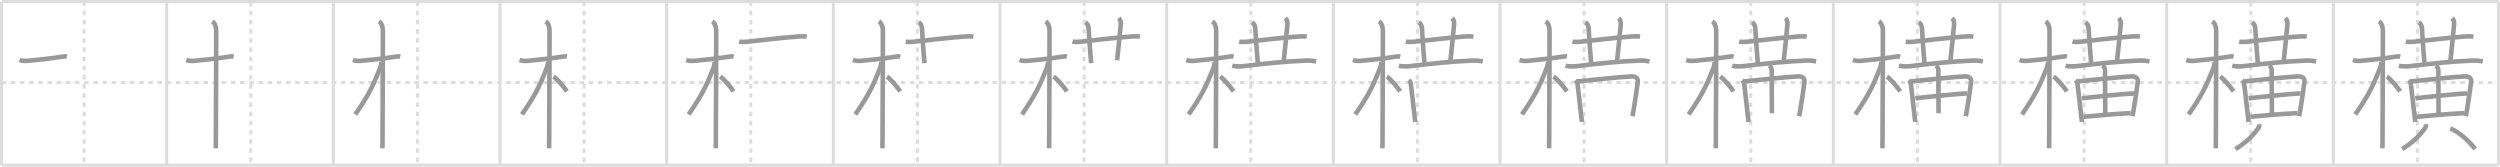 <svg width="1635px" height="109px" viewBox="0 0 1635 109" xmlns="http://www.w3.org/2000/svg" xmlns:xlink="http://www.w3.org/1999/xlink" xml:space="preserve" version="1.1" baseProfile="full">
<line x1="1" y1="1" x2="1634" y2="1" style="stroke:#ddd;stroke-width:2"></line>
<line x1="1" y1="1" x2="1" y2="108" style="stroke:#ddd;stroke-width:2"></line>
<line x1="1" y1="108" x2="1634" y2="108" style="stroke:#ddd;stroke-width:2"></line>
<line x1="1634" y1="1" x2="1634" y2="108" style="stroke:#ddd;stroke-width:2"></line>
<line x1="109" y1="1" x2="109" y2="108" style="stroke:#ddd;stroke-width:2"></line>
<line x1="218" y1="1" x2="218" y2="108" style="stroke:#ddd;stroke-width:2"></line>
<line x1="327" y1="1" x2="327" y2="108" style="stroke:#ddd;stroke-width:2"></line>
<line x1="436" y1="1" x2="436" y2="108" style="stroke:#ddd;stroke-width:2"></line>
<line x1="545" y1="1" x2="545" y2="108" style="stroke:#ddd;stroke-width:2"></line>
<line x1="654" y1="1" x2="654" y2="108" style="stroke:#ddd;stroke-width:2"></line>
<line x1="763" y1="1" x2="763" y2="108" style="stroke:#ddd;stroke-width:2"></line>
<line x1="872" y1="1" x2="872" y2="108" style="stroke:#ddd;stroke-width:2"></line>
<line x1="981" y1="1" x2="981" y2="108" style="stroke:#ddd;stroke-width:2"></line>
<line x1="1090" y1="1" x2="1090" y2="108" style="stroke:#ddd;stroke-width:2"></line>
<line x1="1199" y1="1" x2="1199" y2="108" style="stroke:#ddd;stroke-width:2"></line>
<line x1="1308" y1="1" x2="1308" y2="108" style="stroke:#ddd;stroke-width:2"></line>
<line x1="1417" y1="1" x2="1417" y2="108" style="stroke:#ddd;stroke-width:2"></line>
<line x1="1526" y1="1" x2="1526" y2="108" style="stroke:#ddd;stroke-width:2"></line>
<line x1="1" y1="54" x2="1634" y2="54" style="stroke:#ddd;stroke-width:2;stroke-dasharray:3 3"></line>
<line x1="55" y1="1" x2="55" y2="108" style="stroke:#ddd;stroke-width:2;stroke-dasharray:3 3"></line>
<line x1="164" y1="1" x2="164" y2="108" style="stroke:#ddd;stroke-width:2;stroke-dasharray:3 3"></line>
<line x1="273" y1="1" x2="273" y2="108" style="stroke:#ddd;stroke-width:2;stroke-dasharray:3 3"></line>
<line x1="382" y1="1" x2="382" y2="108" style="stroke:#ddd;stroke-width:2;stroke-dasharray:3 3"></line>
<line x1="491" y1="1" x2="491" y2="108" style="stroke:#ddd;stroke-width:2;stroke-dasharray:3 3"></line>
<line x1="600" y1="1" x2="600" y2="108" style="stroke:#ddd;stroke-width:2;stroke-dasharray:3 3"></line>
<line x1="709" y1="1" x2="709" y2="108" style="stroke:#ddd;stroke-width:2;stroke-dasharray:3 3"></line>
<line x1="818" y1="1" x2="818" y2="108" style="stroke:#ddd;stroke-width:2;stroke-dasharray:3 3"></line>
<line x1="927" y1="1" x2="927" y2="108" style="stroke:#ddd;stroke-width:2;stroke-dasharray:3 3"></line>
<line x1="1036" y1="1" x2="1036" y2="108" style="stroke:#ddd;stroke-width:2;stroke-dasharray:3 3"></line>
<line x1="1145" y1="1" x2="1145" y2="108" style="stroke:#ddd;stroke-width:2;stroke-dasharray:3 3"></line>
<line x1="1254" y1="1" x2="1254" y2="108" style="stroke:#ddd;stroke-width:2;stroke-dasharray:3 3"></line>
<line x1="1363" y1="1" x2="1363" y2="108" style="stroke:#ddd;stroke-width:2;stroke-dasharray:3 3"></line>
<line x1="1472" y1="1" x2="1472" y2="108" style="stroke:#ddd;stroke-width:2;stroke-dasharray:3 3"></line>
<line x1="1581" y1="1" x2="1581" y2="108" style="stroke:#ddd;stroke-width:2;stroke-dasharray:3 3"></line>
<path d="M12.78,39.22c2.1,0.81,4.32,0.67,5.85,0.51c5.28-0.53,12.24-1.16,20.34-2.41c1.94-0.3,3.41-0.61,4.8-0.31" style="fill:none;stroke:#999;stroke-width:3"></path>

<path d="M121.78,39.22c2.1,0.81,4.32,0.67,5.85,0.51c5.28-0.53,12.24-1.16,20.34-2.41c1.94-0.3,3.41-0.61,4.8-0.31" style="fill:none;stroke:#999;stroke-width:3"></path>
<path d="M138.86,14c1.51,1,2.54,3.25,2.54,5.92c0,0.82-0.09,53.48-0.23,71.45c-0.02,2.84-0.05,4.83-0.07,5.62" style="fill:none;stroke:#999;stroke-width:3"></path>

<path d="M230.78,39.22c2.1,0.81,4.32,0.67,5.85,0.51c5.28-0.53,12.24-1.16,20.34-2.41c1.94-0.3,3.41-0.61,4.8-0.31" style="fill:none;stroke:#999;stroke-width:3"></path>
<path d="M247.86,14c1.51,1,2.54,3.25,2.54,5.92c0,0.82-0.09,53.48-0.23,71.45c-0.02,2.84-0.05,4.83-0.07,5.62" style="fill:none;stroke:#999;stroke-width:3"></path>
<path d="M249.44,40.28c0,1.22-0.55,3.41-0.82,4.09c-5.17,13.13-7.93,18.31-16.26,30.47" style="fill:none;stroke:#999;stroke-width:3"></path>

<path d="M339.78,39.22c2.1,0.81,4.32,0.67,5.85,0.51c5.28-0.53,12.24-1.16,20.34-2.41c1.94-0.3,3.41-0.61,4.8-0.31" style="fill:none;stroke:#999;stroke-width:3"></path>
<path d="M356.86,14c1.51,1,2.54,3.25,2.54,5.92c0,0.82-0.09,53.48-0.23,71.45c-0.02,2.84-0.05,4.83-0.07,5.62" style="fill:none;stroke:#999;stroke-width:3"></path>
<path d="M358.44,40.28c0,1.22-0.55,3.41-0.82,4.09c-5.17,13.13-7.93,18.31-16.26,30.47" style="fill:none;stroke:#999;stroke-width:3"></path>
<path d="M362.0,50.12c2.51,1.56,6.63,6.61,8.75,9.62" style="fill:none;stroke:#999;stroke-width:3"></path>

<path d="M448.78,39.22c2.1,0.81,4.32,0.67,5.85,0.51c5.28-0.53,12.24-1.16,20.34-2.41c1.94-0.3,3.41-0.61,4.8-0.31" style="fill:none;stroke:#999;stroke-width:3"></path>
<path d="M465.86,14c1.51,1,2.54,3.25,2.54,5.92c0,0.82-0.09,53.48-0.23,71.45c-0.02,2.84-0.05,4.83-0.07,5.62" style="fill:none;stroke:#999;stroke-width:3"></path>
<path d="M467.44,40.28c0,1.22-0.55,3.41-0.82,4.09c-5.17,13.13-7.93,18.31-16.26,30.47" style="fill:none;stroke:#999;stroke-width:3"></path>
<path d="M471.0,50.12c2.51,1.56,6.63,6.61,8.75,9.62" style="fill:none;stroke:#999;stroke-width:3"></path>
<path d="M483.41,27.18c1.37,0.37,3.89,0.26,5.26,0.12C499.5,26.12,510.0,24.75,522.54,23.84c2.28-0.16,3.91-0.08,5.05,0.11" style="fill:none;stroke:#999;stroke-width:3"></path>

<path d="M557.78,39.22c2.1,0.81,4.32,0.67,5.85,0.51c5.28-0.53,12.24-1.16,20.34-2.41c1.94-0.3,3.41-0.61,4.8-0.31" style="fill:none;stroke:#999;stroke-width:3"></path>
<path d="M574.86,14c1.51,1,2.54,3.25,2.54,5.92c0,0.82-0.09,53.48-0.23,71.45c-0.02,2.84-0.05,4.83-0.07,5.62" style="fill:none;stroke:#999;stroke-width:3"></path>
<path d="M576.44,40.28c0,1.22-0.55,3.41-0.82,4.09c-5.17,13.13-7.93,18.31-16.26,30.47" style="fill:none;stroke:#999;stroke-width:3"></path>
<path d="M580.0,50.12c2.51,1.56,6.63,6.61,8.75,9.62" style="fill:none;stroke:#999;stroke-width:3"></path>
<path d="M592.41,27.18c1.37,0.37,3.89,0.26,5.26,0.12C608.5,26.12,619.0,24.75,631.54,23.84c2.28-0.16,3.91-0.08,5.05,0.11" style="fill:none;stroke:#999;stroke-width:3"></path>
<path d="M600.87,14.6c1.26,0.78,2.01,2.28,2.08,3.78c0.25,5.44,0.88,13.43,1.66,22.92" style="fill:none;stroke:#999;stroke-width:3"></path>

<path d="M666.78,39.22c2.1,0.81,4.32,0.67,5.85,0.51c5.28-0.53,12.24-1.16,20.34-2.41c1.94-0.3,3.41-0.61,4.8-0.31" style="fill:none;stroke:#999;stroke-width:3"></path>
<path d="M683.86,14c1.51,1,2.54,3.25,2.54,5.92c0,0.82-0.09,53.48-0.23,71.45c-0.02,2.84-0.05,4.83-0.07,5.62" style="fill:none;stroke:#999;stroke-width:3"></path>
<path d="M685.44,40.28c0,1.22-0.55,3.41-0.82,4.09c-5.17,13.13-7.93,18.31-16.26,30.47" style="fill:none;stroke:#999;stroke-width:3"></path>
<path d="M689.0,50.12c2.51,1.56,6.63,6.61,8.75,9.62" style="fill:none;stroke:#999;stroke-width:3"></path>
<path d="M701.41,27.18c1.37,0.37,3.89,0.26,5.26,0.12C717.5,26.12,728.0,24.75,740.54,23.84c2.28-0.16,3.91-0.08,5.05,0.11" style="fill:none;stroke:#999;stroke-width:3"></path>
<path d="M709.87,14.6c1.26,0.78,2.01,2.28,2.08,3.78c0.25,5.44,0.88,13.43,1.66,22.92" style="fill:none;stroke:#999;stroke-width:3"></path>
<path d="M731.66,11.88c1.1,1.1,1.46,2.24,1.3,4.19c-0.44,5.44-1.29,13.28-2.37,23.38" style="fill:none;stroke:#999;stroke-width:3"></path>

<path d="M775.78,39.22c2.1,0.81,4.32,0.67,5.85,0.51c5.28-0.53,12.24-1.16,20.34-2.41c1.94-0.3,3.41-0.61,4.8-0.31" style="fill:none;stroke:#999;stroke-width:3"></path>
<path d="M792.86,14c1.51,1,2.54,3.25,2.54,5.92c0,0.82-0.09,53.48-0.23,71.45c-0.02,2.84-0.05,4.83-0.07,5.62" style="fill:none;stroke:#999;stroke-width:3"></path>
<path d="M794.44,40.28c0,1.22-0.55,3.41-0.82,4.09c-5.17,13.13-7.93,18.31-16.26,30.47" style="fill:none;stroke:#999;stroke-width:3"></path>
<path d="M798.0,50.12c2.51,1.56,6.63,6.61,8.75,9.62" style="fill:none;stroke:#999;stroke-width:3"></path>
<path d="M810.41,27.18c1.37,0.37,3.89,0.26,5.26,0.12C826.5,26.12,837.0,24.75,849.54,23.84c2.28-0.16,3.91-0.08,5.05,0.11" style="fill:none;stroke:#999;stroke-width:3"></path>
<path d="M818.87,14.6c1.26,0.78,2.01,2.28,2.08,3.78c0.25,5.44,0.88,13.43,1.66,22.92" style="fill:none;stroke:#999;stroke-width:3"></path>
<path d="M840.66,11.88c1.1,1.1,1.46,2.24,1.3,4.19c-0.44,5.44-1.29,13.28-2.37,23.38" style="fill:none;stroke:#999;stroke-width:3"></path>
<path d="M805.88,42.99c1.92,0.53,5.46,0.52,7.37,0.28c13-1.64,27.5-3.14,40.78-3.65c3.2-0.12,5.12,0.26,6.73,0.52" style="fill:none;stroke:#999;stroke-width:3"></path>

<path d="M884.78,39.22c2.1,0.81,4.32,0.67,5.85,0.51c5.28-0.53,12.24-1.16,20.34-2.41c1.94-0.3,3.41-0.61,4.8-0.31" style="fill:none;stroke:#999;stroke-width:3"></path>
<path d="M901.86,14c1.51,1,2.54,3.25,2.54,5.92c0,0.82-0.09,53.48-0.23,71.45c-0.02,2.84-0.05,4.83-0.07,5.62" style="fill:none;stroke:#999;stroke-width:3"></path>
<path d="M903.44,40.28c0,1.22-0.55,3.41-0.82,4.09c-5.17,13.13-7.93,18.31-16.26,30.47" style="fill:none;stroke:#999;stroke-width:3"></path>
<path d="M907.0,50.12c2.51,1.56,6.63,6.61,8.75,9.62" style="fill:none;stroke:#999;stroke-width:3"></path>
<path d="M919.41,27.18c1.37,0.37,3.89,0.26,5.26,0.12C935.5,26.12,946.0,24.75,958.54,23.84c2.28-0.16,3.91-0.08,5.05,0.11" style="fill:none;stroke:#999;stroke-width:3"></path>
<path d="M927.87,14.6c1.26,0.78,2.01,2.28,2.08,3.78c0.25,5.44,0.88,13.43,1.66,22.92" style="fill:none;stroke:#999;stroke-width:3"></path>
<path d="M949.66,11.88c1.1,1.1,1.46,2.24,1.3,4.19c-0.44,5.44-1.29,13.28-2.37,23.38" style="fill:none;stroke:#999;stroke-width:3"></path>
<path d="M914.88,42.99c1.92,0.53,5.46,0.52,7.37,0.28c13-1.64,27.5-3.14,40.78-3.65c3.2-0.12,5.12,0.26,6.73,0.52" style="fill:none;stroke:#999;stroke-width:3"></path>
<path d="M921.42,52.37c0.73,0.73,1.2,1.63,1.33,2.9c0.52,5.22,1.63,13.11,2.4,20.97c0.16,1.61,0.35,2.25,0.43,3.5" style="fill:none;stroke:#999;stroke-width:3"></path>

<path d="M993.78,39.22c2.1,0.81,4.32,0.67,5.85,0.51c5.28-0.53,12.24-1.16,20.34-2.41c1.94-0.3,3.41-0.61,4.8-0.31" style="fill:none;stroke:#999;stroke-width:3"></path>
<path d="M1010.86,14c1.51,1,2.54,3.25,2.54,5.92c0,0.82-0.09,53.48-0.23,71.45c-0.02,2.84-0.05,4.83-0.07,5.62" style="fill:none;stroke:#999;stroke-width:3"></path>
<path d="M1012.44,40.28c0,1.22-0.55,3.41-0.82,4.09c-5.17,13.13-7.93,18.31-16.26,30.47" style="fill:none;stroke:#999;stroke-width:3"></path>
<path d="M1016.0,50.12c2.51,1.56,6.63,6.61,8.75,9.62" style="fill:none;stroke:#999;stroke-width:3"></path>
<path d="M1028.41,27.18c1.37,0.37,3.89,0.26,5.26,0.12C1044.5,26.12,1055.0,24.75,1067.54,23.84c2.28-0.16,3.91-0.08,5.05,0.11" style="fill:none;stroke:#999;stroke-width:3"></path>
<path d="M1036.87,14.6c1.26,0.78,2.01,2.28,2.08,3.78c0.25,5.44,0.88,13.43,1.66,22.92" style="fill:none;stroke:#999;stroke-width:3"></path>
<path d="M1058.66,11.88c1.1,1.1,1.46,2.24,1.3,4.19c-0.44,5.44-1.29,13.28-2.37,23.38" style="fill:none;stroke:#999;stroke-width:3"></path>
<path d="M1023.88,42.99c1.92,0.53,5.46,0.52,7.37,0.28c13-1.64,27.5-3.14,40.78-3.65c3.2-0.12,5.12,0.26,6.73,0.52" style="fill:none;stroke:#999;stroke-width:3"></path>
<path d="M1030.42,52.37c0.73,0.73,1.2,1.63,1.33,2.9c0.52,5.22,1.63,13.11,2.4,20.97c0.16,1.61,0.35,2.25,0.43,3.5" style="fill:none;stroke:#999;stroke-width:3"></path>
<path d="M1032.01,53.23c10.03-0.99,29.26-3.12,35.08-3.24c2.76-0.06,4.29,1.14,4.01,3.56c-0.46,4.04-1.55,11.24-2.71,18.36c-0.23,1.38-0.47,2.75-0.75,4.08" style="fill:none;stroke:#999;stroke-width:3"></path>

<path d="M1102.78,39.22c2.1,0.81,4.32,0.67,5.85,0.51c5.28-0.53,12.24-1.16,20.34-2.41c1.94-0.3,3.41-0.61,4.8-0.31" style="fill:none;stroke:#999;stroke-width:3"></path>
<path d="M1119.86,14c1.51,1,2.54,3.25,2.54,5.92c0,0.82-0.09,53.48-0.23,71.45c-0.02,2.84-0.05,4.83-0.07,5.62" style="fill:none;stroke:#999;stroke-width:3"></path>
<path d="M1121.44,40.28c0,1.22-0.55,3.41-0.82,4.09c-5.17,13.13-7.93,18.31-16.26,30.47" style="fill:none;stroke:#999;stroke-width:3"></path>
<path d="M1125.0,50.12c2.51,1.56,6.63,6.61,8.75,9.62" style="fill:none;stroke:#999;stroke-width:3"></path>
<path d="M1137.41,27.18c1.37,0.37,3.89,0.26,5.26,0.12C1153.5,26.12,1164.0,24.75,1176.54,23.84c2.28-0.16,3.91-0.08,5.05,0.11" style="fill:none;stroke:#999;stroke-width:3"></path>
<path d="M1145.87,14.6c1.26,0.78,2.01,2.28,2.08,3.78c0.25,5.44,0.88,13.43,1.66,22.92" style="fill:none;stroke:#999;stroke-width:3"></path>
<path d="M1167.66,11.88c1.1,1.1,1.46,2.24,1.3,4.19c-0.44,5.44-1.29,13.28-2.37,23.38" style="fill:none;stroke:#999;stroke-width:3"></path>
<path d="M1132.88,42.99c1.92,0.53,5.46,0.52,7.37,0.28c13-1.64,27.5-3.14,40.78-3.65c3.2-0.12,5.12,0.26,6.73,0.52" style="fill:none;stroke:#999;stroke-width:3"></path>
<path d="M1139.42,52.37c0.73,0.73,1.2,1.63,1.33,2.9c0.52,5.22,1.63,13.11,2.4,20.97c0.16,1.61,0.35,2.25,0.43,3.5" style="fill:none;stroke:#999;stroke-width:3"></path>
<path d="M1141.01,53.23c10.03-0.99,29.26-3.12,35.08-3.24c2.76-0.06,4.29,1.14,4.01,3.56c-0.46,4.04-1.55,11.24-2.71,18.36c-0.23,1.38-0.47,2.75-0.75,4.08" style="fill:none;stroke:#999;stroke-width:3"></path>
<path d="M1157.0,42.84c0.66,0.41,1.68,1.53,1.68,2.91c0,8.39,0.14,26.08,0.14,28.33" style="fill:none;stroke:#999;stroke-width:3"></path>

<path d="M1211.78,39.22c2.1,0.81,4.32,0.67,5.85,0.51c5.28-0.53,12.24-1.16,20.34-2.41c1.94-0.3,3.41-0.61,4.8-0.31" style="fill:none;stroke:#999;stroke-width:3"></path>
<path d="M1228.86,14c1.51,1,2.54,3.25,2.54,5.92c0,0.82-0.09,53.48-0.23,71.45c-0.02,2.84-0.05,4.83-0.07,5.62" style="fill:none;stroke:#999;stroke-width:3"></path>
<path d="M1230.44,40.28c0,1.22-0.55,3.41-0.82,4.09c-5.17,13.13-7.93,18.31-16.26,30.47" style="fill:none;stroke:#999;stroke-width:3"></path>
<path d="M1234.0,50.12c2.51,1.56,6.63,6.61,8.75,9.62" style="fill:none;stroke:#999;stroke-width:3"></path>
<path d="M1246.41,27.18c1.37,0.37,3.89,0.26,5.26,0.12C1262.5,26.12,1273.0,24.75,1285.54,23.84c2.28-0.16,3.91-0.08,5.05,0.11" style="fill:none;stroke:#999;stroke-width:3"></path>
<path d="M1254.87,14.6c1.26,0.78,2.01,2.28,2.08,3.78c0.25,5.44,0.88,13.43,1.66,22.92" style="fill:none;stroke:#999;stroke-width:3"></path>
<path d="M1276.66,11.88c1.1,1.1,1.46,2.24,1.3,4.19c-0.44,5.44-1.29,13.28-2.37,23.38" style="fill:none;stroke:#999;stroke-width:3"></path>
<path d="M1241.88,42.99c1.92,0.53,5.46,0.52,7.37,0.28c13-1.64,27.5-3.14,40.78-3.65c3.2-0.12,5.12,0.26,6.73,0.52" style="fill:none;stroke:#999;stroke-width:3"></path>
<path d="M1248.42,52.37c0.73,0.73,1.2,1.63,1.33,2.9c0.52,5.22,1.63,13.11,2.4,20.97c0.16,1.61,0.35,2.25,0.43,3.5" style="fill:none;stroke:#999;stroke-width:3"></path>
<path d="M1250.01,53.23c10.03-0.99,29.26-3.12,35.08-3.24c2.76-0.06,4.29,1.14,4.01,3.56c-0.46,4.04-1.55,11.24-2.71,18.36c-0.23,1.38-0.47,2.75-0.75,4.08" style="fill:none;stroke:#999;stroke-width:3"></path>
<path d="M1266.0,42.84c0.66,0.41,1.68,1.53,1.68,2.91c0,8.39,0.14,26.08,0.14,28.33" style="fill:none;stroke:#999;stroke-width:3"></path>
<path d="M1252.62,64.32c3.05-0.46,28.67-3.19,34.01-3.19" style="fill:none;stroke:#999;stroke-width:3"></path>

<path d="M1320.78,39.22c2.1,0.81,4.32,0.67,5.85,0.51c5.28-0.53,12.24-1.16,20.34-2.41c1.94-0.3,3.41-0.61,4.8-0.31" style="fill:none;stroke:#999;stroke-width:3"></path>
<path d="M1337.86,14c1.51,1,2.54,3.25,2.54,5.92c0,0.82-0.09,53.48-0.23,71.45c-0.02,2.84-0.05,4.83-0.07,5.62" style="fill:none;stroke:#999;stroke-width:3"></path>
<path d="M1339.44,40.28c0,1.22-0.55,3.41-0.82,4.09c-5.17,13.13-7.93,18.31-16.26,30.47" style="fill:none;stroke:#999;stroke-width:3"></path>
<path d="M1343.0,50.12c2.51,1.56,6.63,6.61,8.75,9.62" style="fill:none;stroke:#999;stroke-width:3"></path>
<path d="M1355.41,27.18c1.37,0.37,3.89,0.26,5.26,0.12C1371.5,26.12,1382.0,24.75,1394.54,23.84c2.28-0.16,3.91-0.08,5.05,0.11" style="fill:none;stroke:#999;stroke-width:3"></path>
<path d="M1363.87,14.6c1.26,0.78,2.01,2.28,2.08,3.78c0.25,5.44,0.88,13.43,1.66,22.92" style="fill:none;stroke:#999;stroke-width:3"></path>
<path d="M1385.66,11.88c1.1,1.1,1.46,2.24,1.3,4.19c-0.44,5.44-1.29,13.28-2.37,23.38" style="fill:none;stroke:#999;stroke-width:3"></path>
<path d="M1350.88,42.99c1.92,0.53,5.46,0.52,7.37,0.28c13-1.64,27.5-3.14,40.78-3.65c3.2-0.12,5.12,0.26,6.73,0.52" style="fill:none;stroke:#999;stroke-width:3"></path>
<path d="M1357.42,52.37c0.73,0.73,1.2,1.63,1.33,2.9c0.52,5.22,1.63,13.11,2.4,20.97c0.16,1.61,0.35,2.25,0.43,3.5" style="fill:none;stroke:#999;stroke-width:3"></path>
<path d="M1359.01,53.23c10.03-0.99,29.26-3.12,35.08-3.24c2.76-0.06,4.29,1.14,4.01,3.56c-0.46,4.04-1.55,11.24-2.71,18.36c-0.23,1.38-0.47,2.75-0.75,4.08" style="fill:none;stroke:#999;stroke-width:3"></path>
<path d="M1375.0,42.84c0.66,0.41,1.68,1.53,1.68,2.91c0,8.39,0.14,26.08,0.14,28.33" style="fill:none;stroke:#999;stroke-width:3"></path>
<path d="M1361.62,64.32c3.05-0.46,28.67-3.19,34.01-3.19" style="fill:none;stroke:#999;stroke-width:3"></path>
<path d="M1362.62,76.38c9.64-0.97,19.7-1.8,30.85-2.4" style="fill:none;stroke:#999;stroke-width:3"></path>

<path d="M1429.78,39.22c2.1,0.81,4.32,0.67,5.85,0.51c5.28-0.53,12.24-1.16,20.34-2.41c1.94-0.3,3.41-0.61,4.8-0.31" style="fill:none;stroke:#999;stroke-width:3"></path>
<path d="M1446.86,14c1.51,1,2.54,3.25,2.54,5.92c0,0.82-0.09,53.48-0.23,71.45c-0.02,2.84-0.05,4.83-0.07,5.62" style="fill:none;stroke:#999;stroke-width:3"></path>
<path d="M1448.44,40.28c0,1.22-0.55,3.41-0.82,4.09c-5.17,13.13-7.93,18.31-16.26,30.47" style="fill:none;stroke:#999;stroke-width:3"></path>
<path d="M1452.0,50.12c2.51,1.56,6.63,6.61,8.75,9.62" style="fill:none;stroke:#999;stroke-width:3"></path>
<path d="M1464.41,27.18c1.37,0.37,3.89,0.26,5.26,0.12C1480.5,26.12,1491.0,24.75,1503.54,23.84c2.28-0.16,3.91-0.08,5.05,0.11" style="fill:none;stroke:#999;stroke-width:3"></path>
<path d="M1472.87,14.6c1.26,0.78,2.01,2.28,2.08,3.78c0.25,5.44,0.88,13.43,1.66,22.92" style="fill:none;stroke:#999;stroke-width:3"></path>
<path d="M1494.66,11.88c1.1,1.1,1.46,2.24,1.3,4.19c-0.44,5.44-1.29,13.28-2.37,23.38" style="fill:none;stroke:#999;stroke-width:3"></path>
<path d="M1459.88,42.99c1.92,0.53,5.46,0.52,7.37,0.28c13-1.64,27.5-3.14,40.78-3.65c3.2-0.12,5.12,0.26,6.73,0.52" style="fill:none;stroke:#999;stroke-width:3"></path>
<path d="M1466.42,52.37c0.73,0.73,1.2,1.63,1.33,2.9c0.52,5.22,1.63,13.11,2.4,20.97c0.16,1.61,0.35,2.25,0.43,3.5" style="fill:none;stroke:#999;stroke-width:3"></path>
<path d="M1468.01,53.23c10.03-0.99,29.26-3.12,35.08-3.24c2.76-0.06,4.29,1.14,4.01,3.56c-0.46,4.04-1.55,11.24-2.71,18.36c-0.23,1.38-0.47,2.75-0.75,4.08" style="fill:none;stroke:#999;stroke-width:3"></path>
<path d="M1484.0,42.84c0.66,0.41,1.68,1.53,1.68,2.91c0,8.39,0.14,26.08,0.14,28.33" style="fill:none;stroke:#999;stroke-width:3"></path>
<path d="M1470.62,64.32c3.05-0.46,28.67-3.19,34.01-3.19" style="fill:none;stroke:#999;stroke-width:3"></path>
<path d="M1471.62,76.38c9.64-0.97,19.7-1.8,30.85-2.4" style="fill:none;stroke:#999;stroke-width:3"></path>
<path d="M1477.5,81.25c0.11,0.99,0.09,1.7-0.5,2.51C1473.88,88,1470.21,92.34,1462.0,97.5" style="fill:none;stroke:#999;stroke-width:3"></path>

<path d="M1538.78,39.22c2.1,0.81,4.32,0.67,5.85,0.51c5.28-0.53,12.24-1.16,20.34-2.41c1.94-0.3,3.41-0.61,4.8-0.31" style="fill:none;stroke:#999;stroke-width:3"></path>
<path d="M1555.86,14c1.51,1,2.54,3.25,2.54,5.92c0,0.82-0.09,53.48-0.23,71.45c-0.02,2.84-0.05,4.83-0.07,5.62" style="fill:none;stroke:#999;stroke-width:3"></path>
<path d="M1557.44,40.28c0,1.22-0.55,3.41-0.82,4.09c-5.17,13.13-7.93,18.31-16.26,30.47" style="fill:none;stroke:#999;stroke-width:3"></path>
<path d="M1561.0,50.12c2.51,1.56,6.63,6.61,8.75,9.62" style="fill:none;stroke:#999;stroke-width:3"></path>
<path d="M1573.41,27.18c1.37,0.37,3.89,0.26,5.26,0.12C1589.5,26.12,1600.0,24.75,1612.54,23.84c2.28-0.16,3.91-0.08,5.05,0.11" style="fill:none;stroke:#999;stroke-width:3"></path>
<path d="M1581.87,14.6c1.26,0.78,2.01,2.28,2.08,3.78c0.25,5.44,0.88,13.43,1.66,22.92" style="fill:none;stroke:#999;stroke-width:3"></path>
<path d="M1603.66,11.88c1.1,1.1,1.46,2.24,1.3,4.19c-0.44,5.44-1.29,13.28-2.37,23.38" style="fill:none;stroke:#999;stroke-width:3"></path>
<path d="M1568.88,42.99c1.92,0.53,5.46,0.52,7.37,0.28c13-1.64,27.5-3.14,40.78-3.65c3.2-0.12,5.12,0.26,6.73,0.52" style="fill:none;stroke:#999;stroke-width:3"></path>
<path d="M1575.42,52.37c0.73,0.73,1.2,1.63,1.33,2.9c0.52,5.22,1.63,13.11,2.4,20.97c0.16,1.61,0.35,2.25,0.43,3.5" style="fill:none;stroke:#999;stroke-width:3"></path>
<path d="M1577.01,53.23c10.03-0.99,29.26-3.12,35.08-3.24c2.76-0.06,4.29,1.14,4.01,3.56c-0.46,4.04-1.55,11.24-2.71,18.36c-0.23,1.38-0.47,2.75-0.75,4.08" style="fill:none;stroke:#999;stroke-width:3"></path>
<path d="M1593.0,42.84c0.66,0.41,1.68,1.53,1.68,2.91c0,8.39,0.14,26.08,0.14,28.33" style="fill:none;stroke:#999;stroke-width:3"></path>
<path d="M1579.62,64.32c3.05-0.46,28.67-3.19,34.01-3.19" style="fill:none;stroke:#999;stroke-width:3"></path>
<path d="M1580.62,76.38c9.64-0.97,19.7-1.8,30.85-2.4" style="fill:none;stroke:#999;stroke-width:3"></path>
<path d="M1586.5,81.25c0.11,0.99,0.09,1.7-0.5,2.51C1582.88,88,1579.21,92.34,1571.0,97.5" style="fill:none;stroke:#999;stroke-width:3"></path>
<path d="M1602.5,84c5.73,2.38,12.38,8.25,16.25,13.5" style="fill:none;stroke:#999;stroke-width:3"></path>

</svg>
